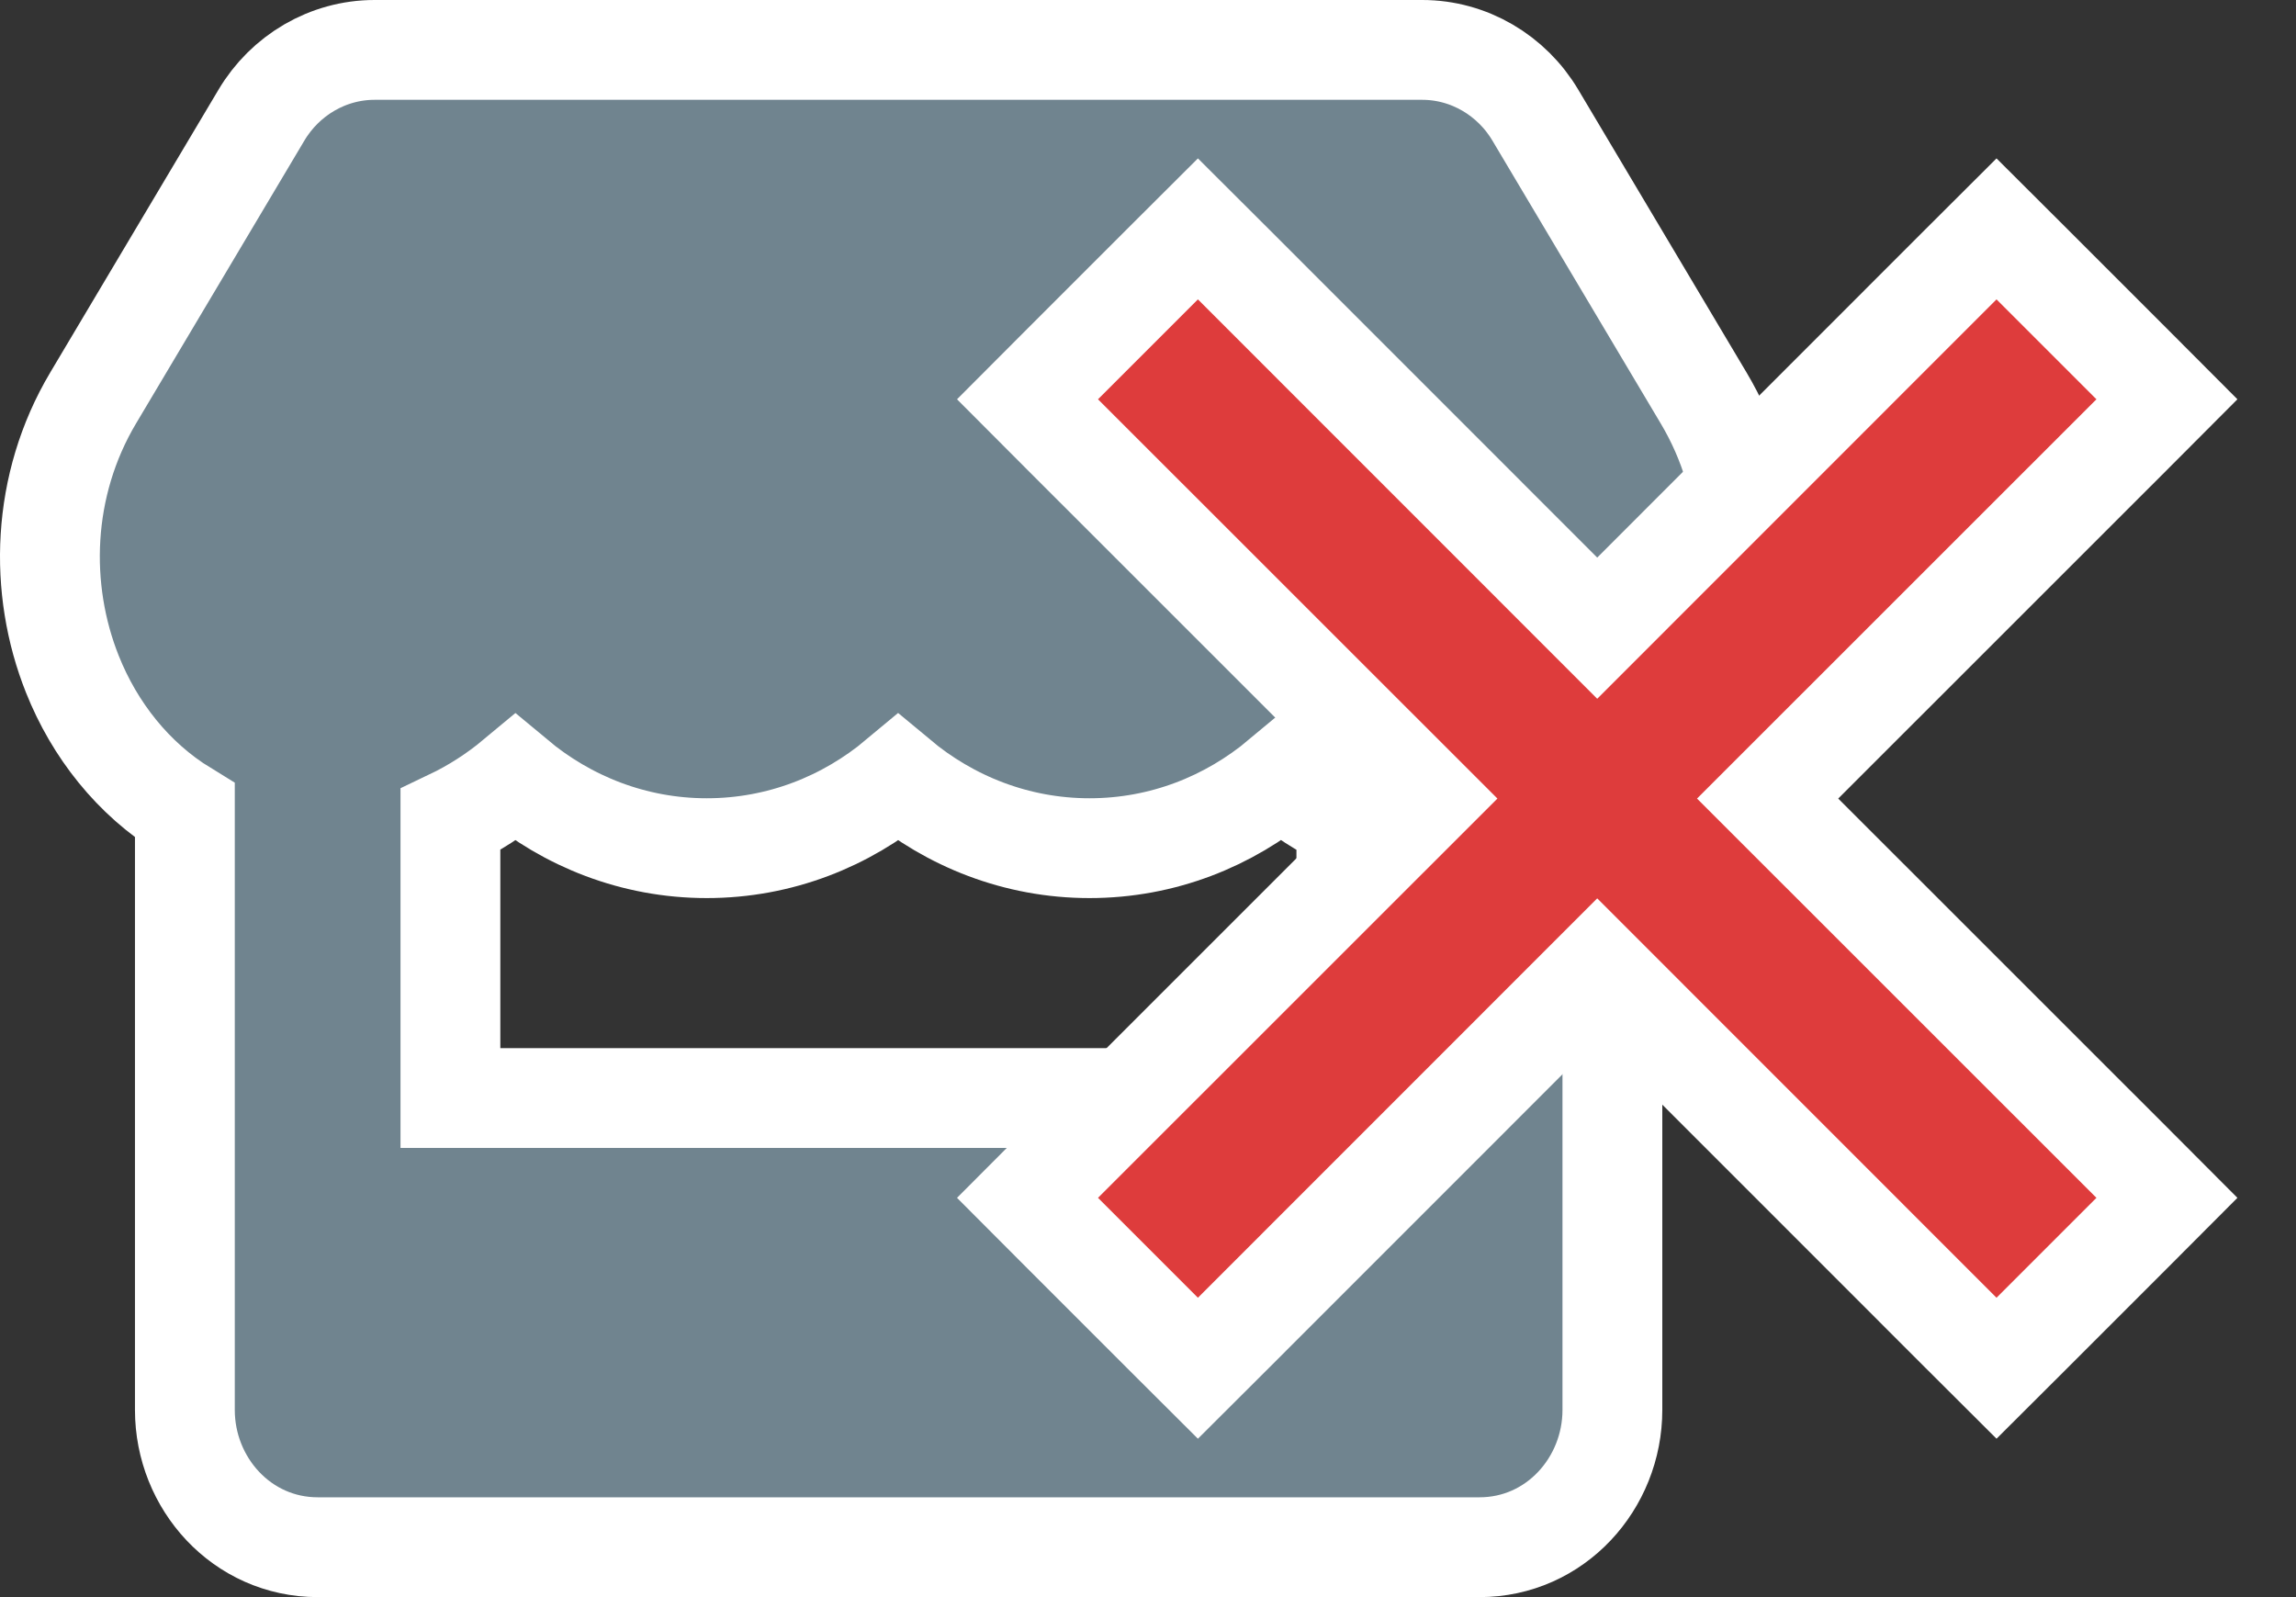 <svg width="23" height="16" viewBox="0 0 23 16" fill="none" xmlns="http://www.w3.org/2000/svg">
<rect x="0" y="0" width="23" height="16" fill="#333333" stroke="none"/>
<rect width="22" height="14" fill="black" fill-opacity="0" transform="translate(1 1)"/>
<rect width="16" height="14" fill="black" fill-opacity="0" transform="translate(1 1)"/>
<path d="M4.512 8.212C4.747 8.1 4.965 7.959 5.163 7.794C5.683 8.228 6.347 8.497 7.08 8.497C7.814 8.497 8.478 8.228 8.997 7.794C9.517 8.228 10.182 8.497 10.914 8.497C11.649 8.497 12.312 8.228 12.832 7.793C13.031 7.959 13.25 8.101 13.487 8.213V8.771V11H4.512V8.771V8.212ZM16.152 8.744V8.118C16.67 7.799 17.053 7.309 17.274 6.757C17.615 5.904 17.589 4.864 17.066 3.987L15.381 1.155C15.381 1.155 15.381 1.155 15.381 1.155C15.144 0.755 14.716 0.5 14.247 0.5H3.752C3.283 0.5 2.855 0.755 2.618 1.155C2.618 1.155 2.618 1.155 2.618 1.155L0.933 3.987L0.933 3.987C0.412 4.863 0.385 5.902 0.725 6.754C0.946 7.309 1.331 7.802 1.852 8.121V8.744V14.125C1.852 14.861 2.423 15.5 3.183 15.5H14.821C15.581 15.5 16.152 14.861 16.152 14.125V8.744Z" fill="#70848F" stroke="white"/>
<path d="M21.354 12.354L21.707 12L21.354 11.646L17.707 8L21.354 4.354L21.707 4L21.354 3.646L20.354 2.646L20 2.293L19.646 2.646L16 6.293L12.354 2.646L12 2.293L11.646 2.646L10.646 3.646L10.293 4L10.646 4.354L14.293 8L10.646 11.646L10.293 12L10.646 12.354L11.646 13.354L12 13.707L12.354 13.354L16 9.707L19.646 13.354L20 13.707L20.354 13.354L21.354 12.354Z" fill="#DE3C3C" stroke="white"/>
</svg>

